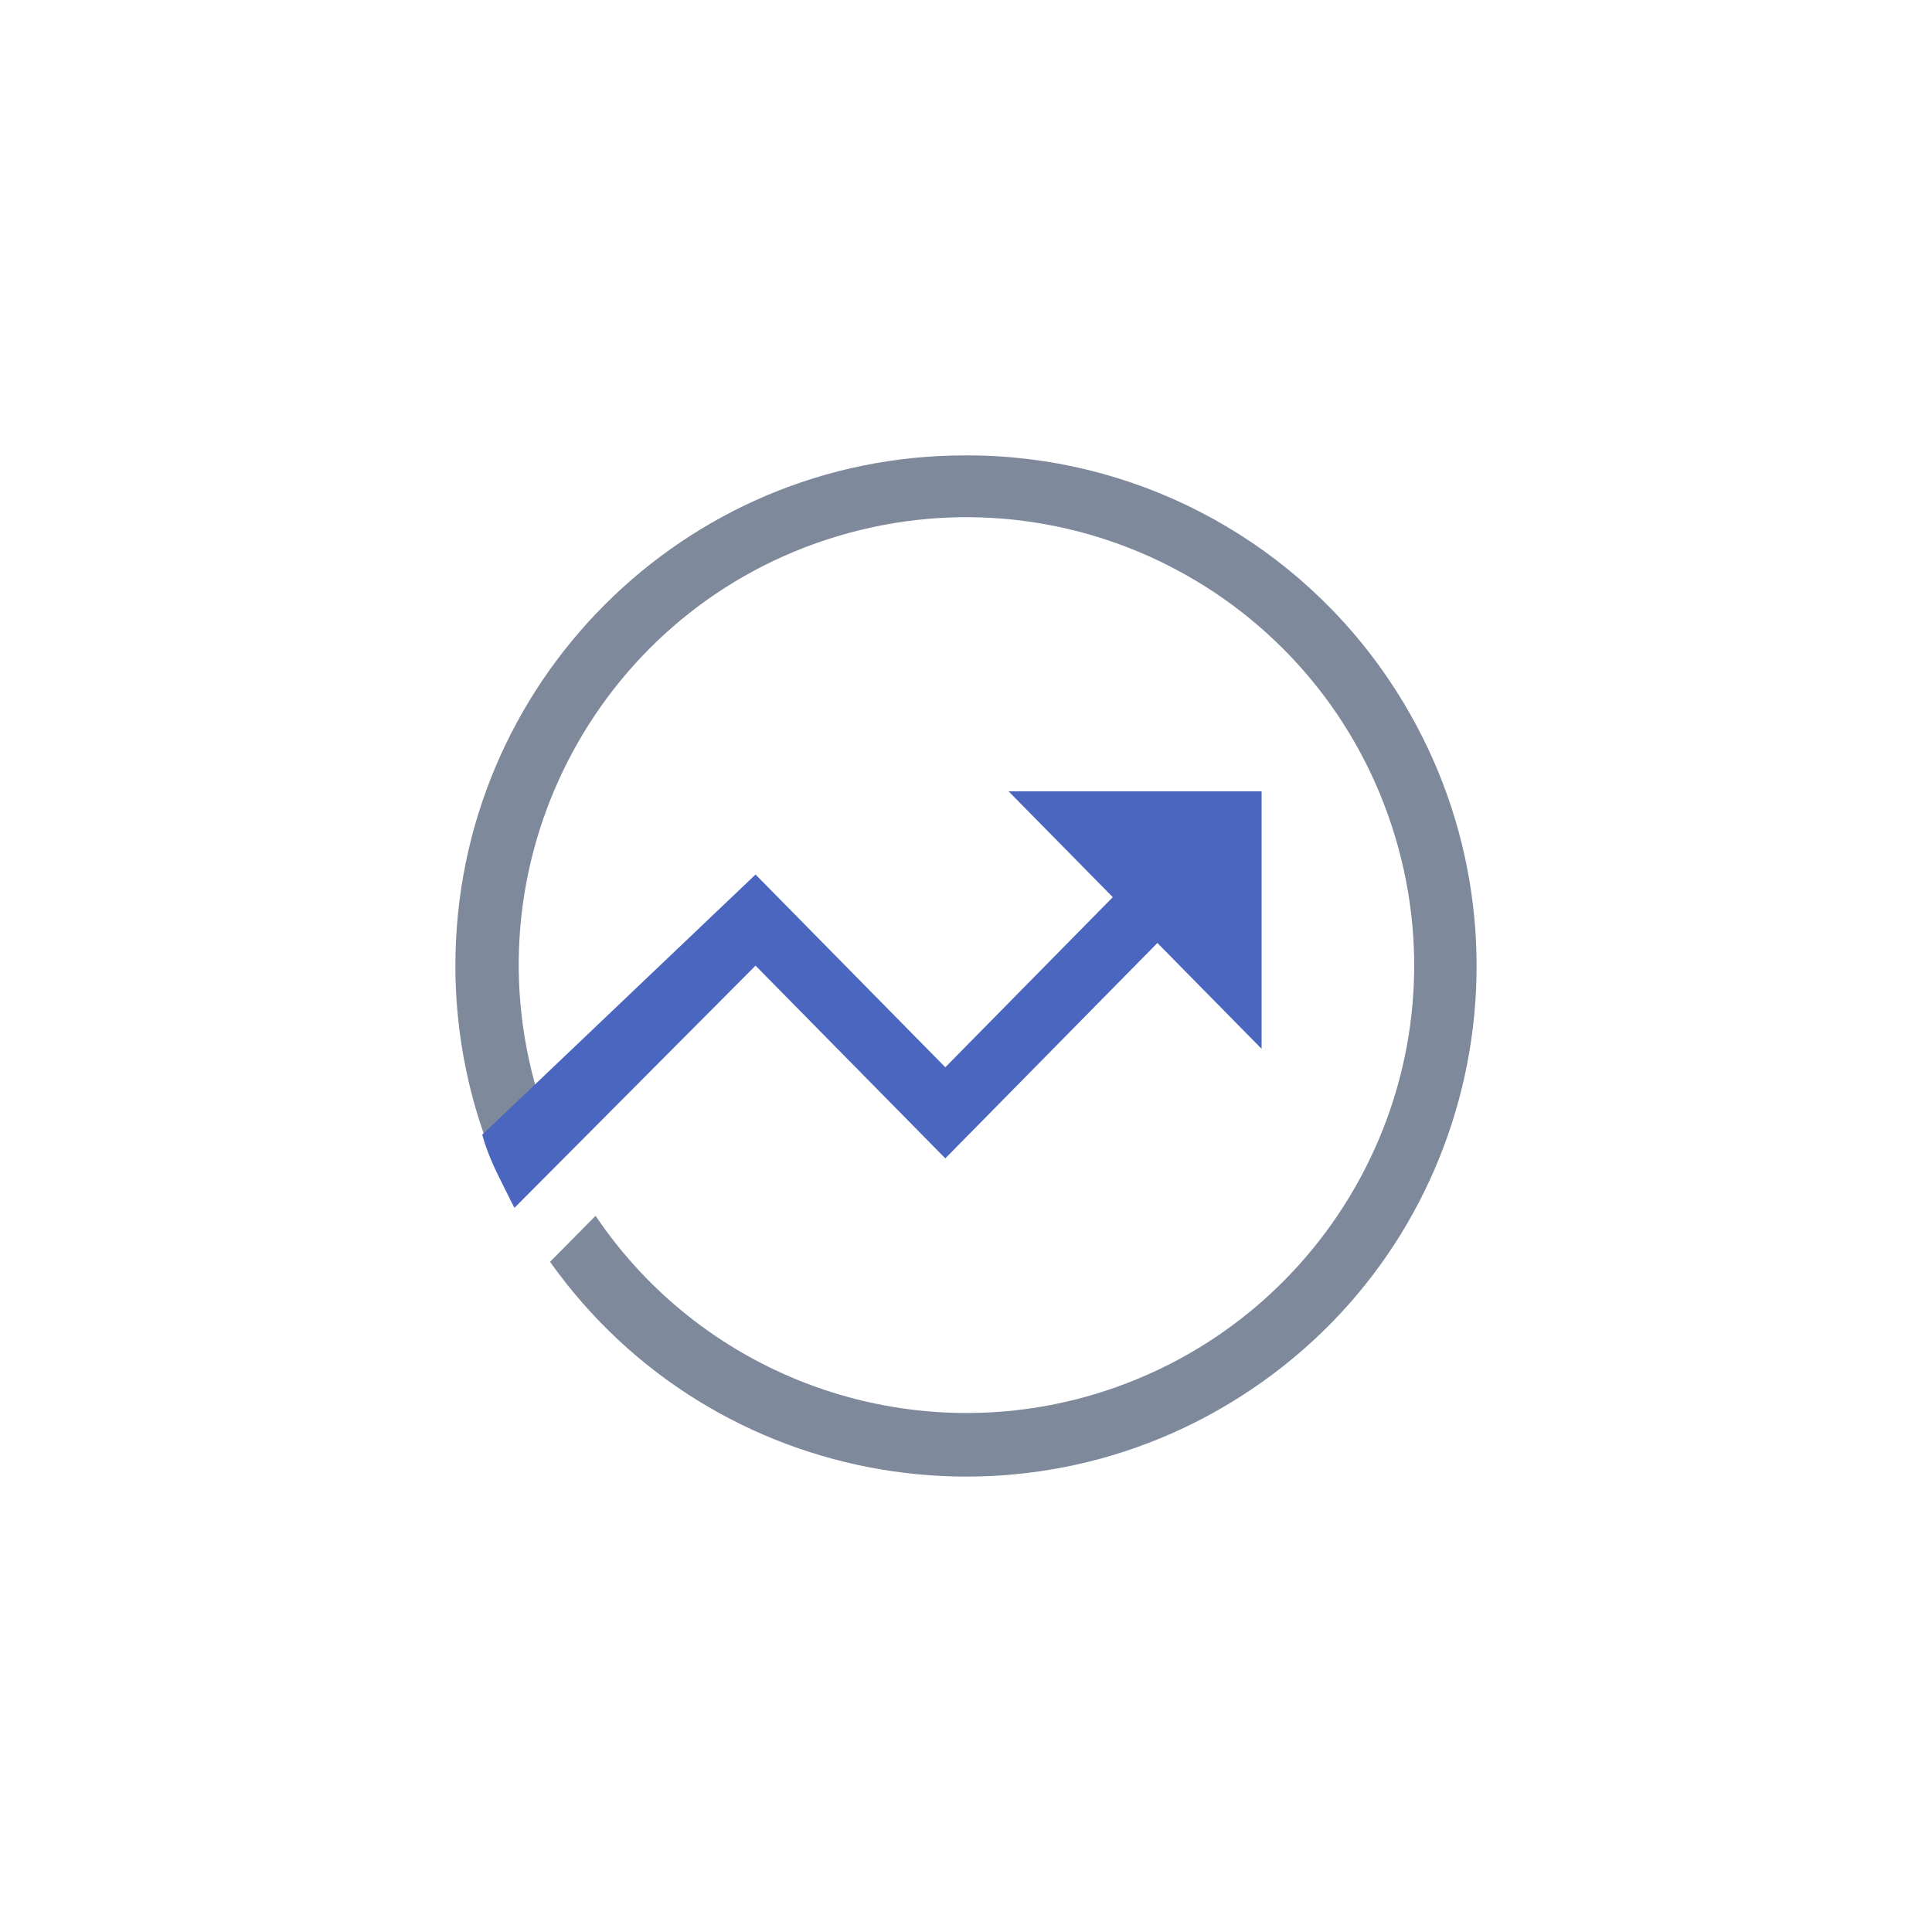 <?xml version="1.0" encoding="UTF-8"?>
<svg width="140px" height="140px" viewBox="0 0 140 140" version="1.1" xmlns="http://www.w3.org/2000/svg" xmlns:xlink="http://www.w3.org/1999/xlink">
    <title>icon_基本信息-投资信息_off</title>
    <g id="icon_基本信息-投资信息_off" stroke="none" stroke-width="1" fill="none" fill-rule="evenodd">
        <rect id="矩形备份-11" fill="#FFFFFF" opacity="0" x="0" y="0" width="140" height="140"></rect>
        <g id="编组" transform="translate(33, 33)" fill-rule="nonzero">
            <path d="M5.95,46.189 C0.834,29.049 10.573,10.96 27.741,5.84 C44.908,0.721 62.948,10.467 68.102,27.645 C73.256,44.824 63.478,62.875 46.311,68.033 C32.743,72.09 18.077,66.857 10.157,55.101 L6.859,58.438 C18.683,75.086 41.763,78.992 58.438,67.16 C75.113,55.329 78.978,32.234 67.154,15.548 C60.219,5.764 48.963,-0.038 36.988,0 C16.561,-0.038 0,16.534 0,36.974 C0,43.042 1.478,49.034 4.358,54.381 L7.769,50.93" id="路径" fill="#7F899C"></path>
            <path d="M4.277,54.526 L21.749,36.973 L35.501,50.939 L50.869,35.332 L58.421,43.002 L58.421,24.342 L40.085,24.342 L47.637,32.012 L35.501,44.338 L21.749,30.371 L1.947,49.222 C1.947,49.222 2.21,50.367 3.075,52.122 C3.939,53.878 4.277,54.526 4.277,54.526 Z" id="路径" fill="#4A66BE"></path>
        </g>
    </g>
</svg>